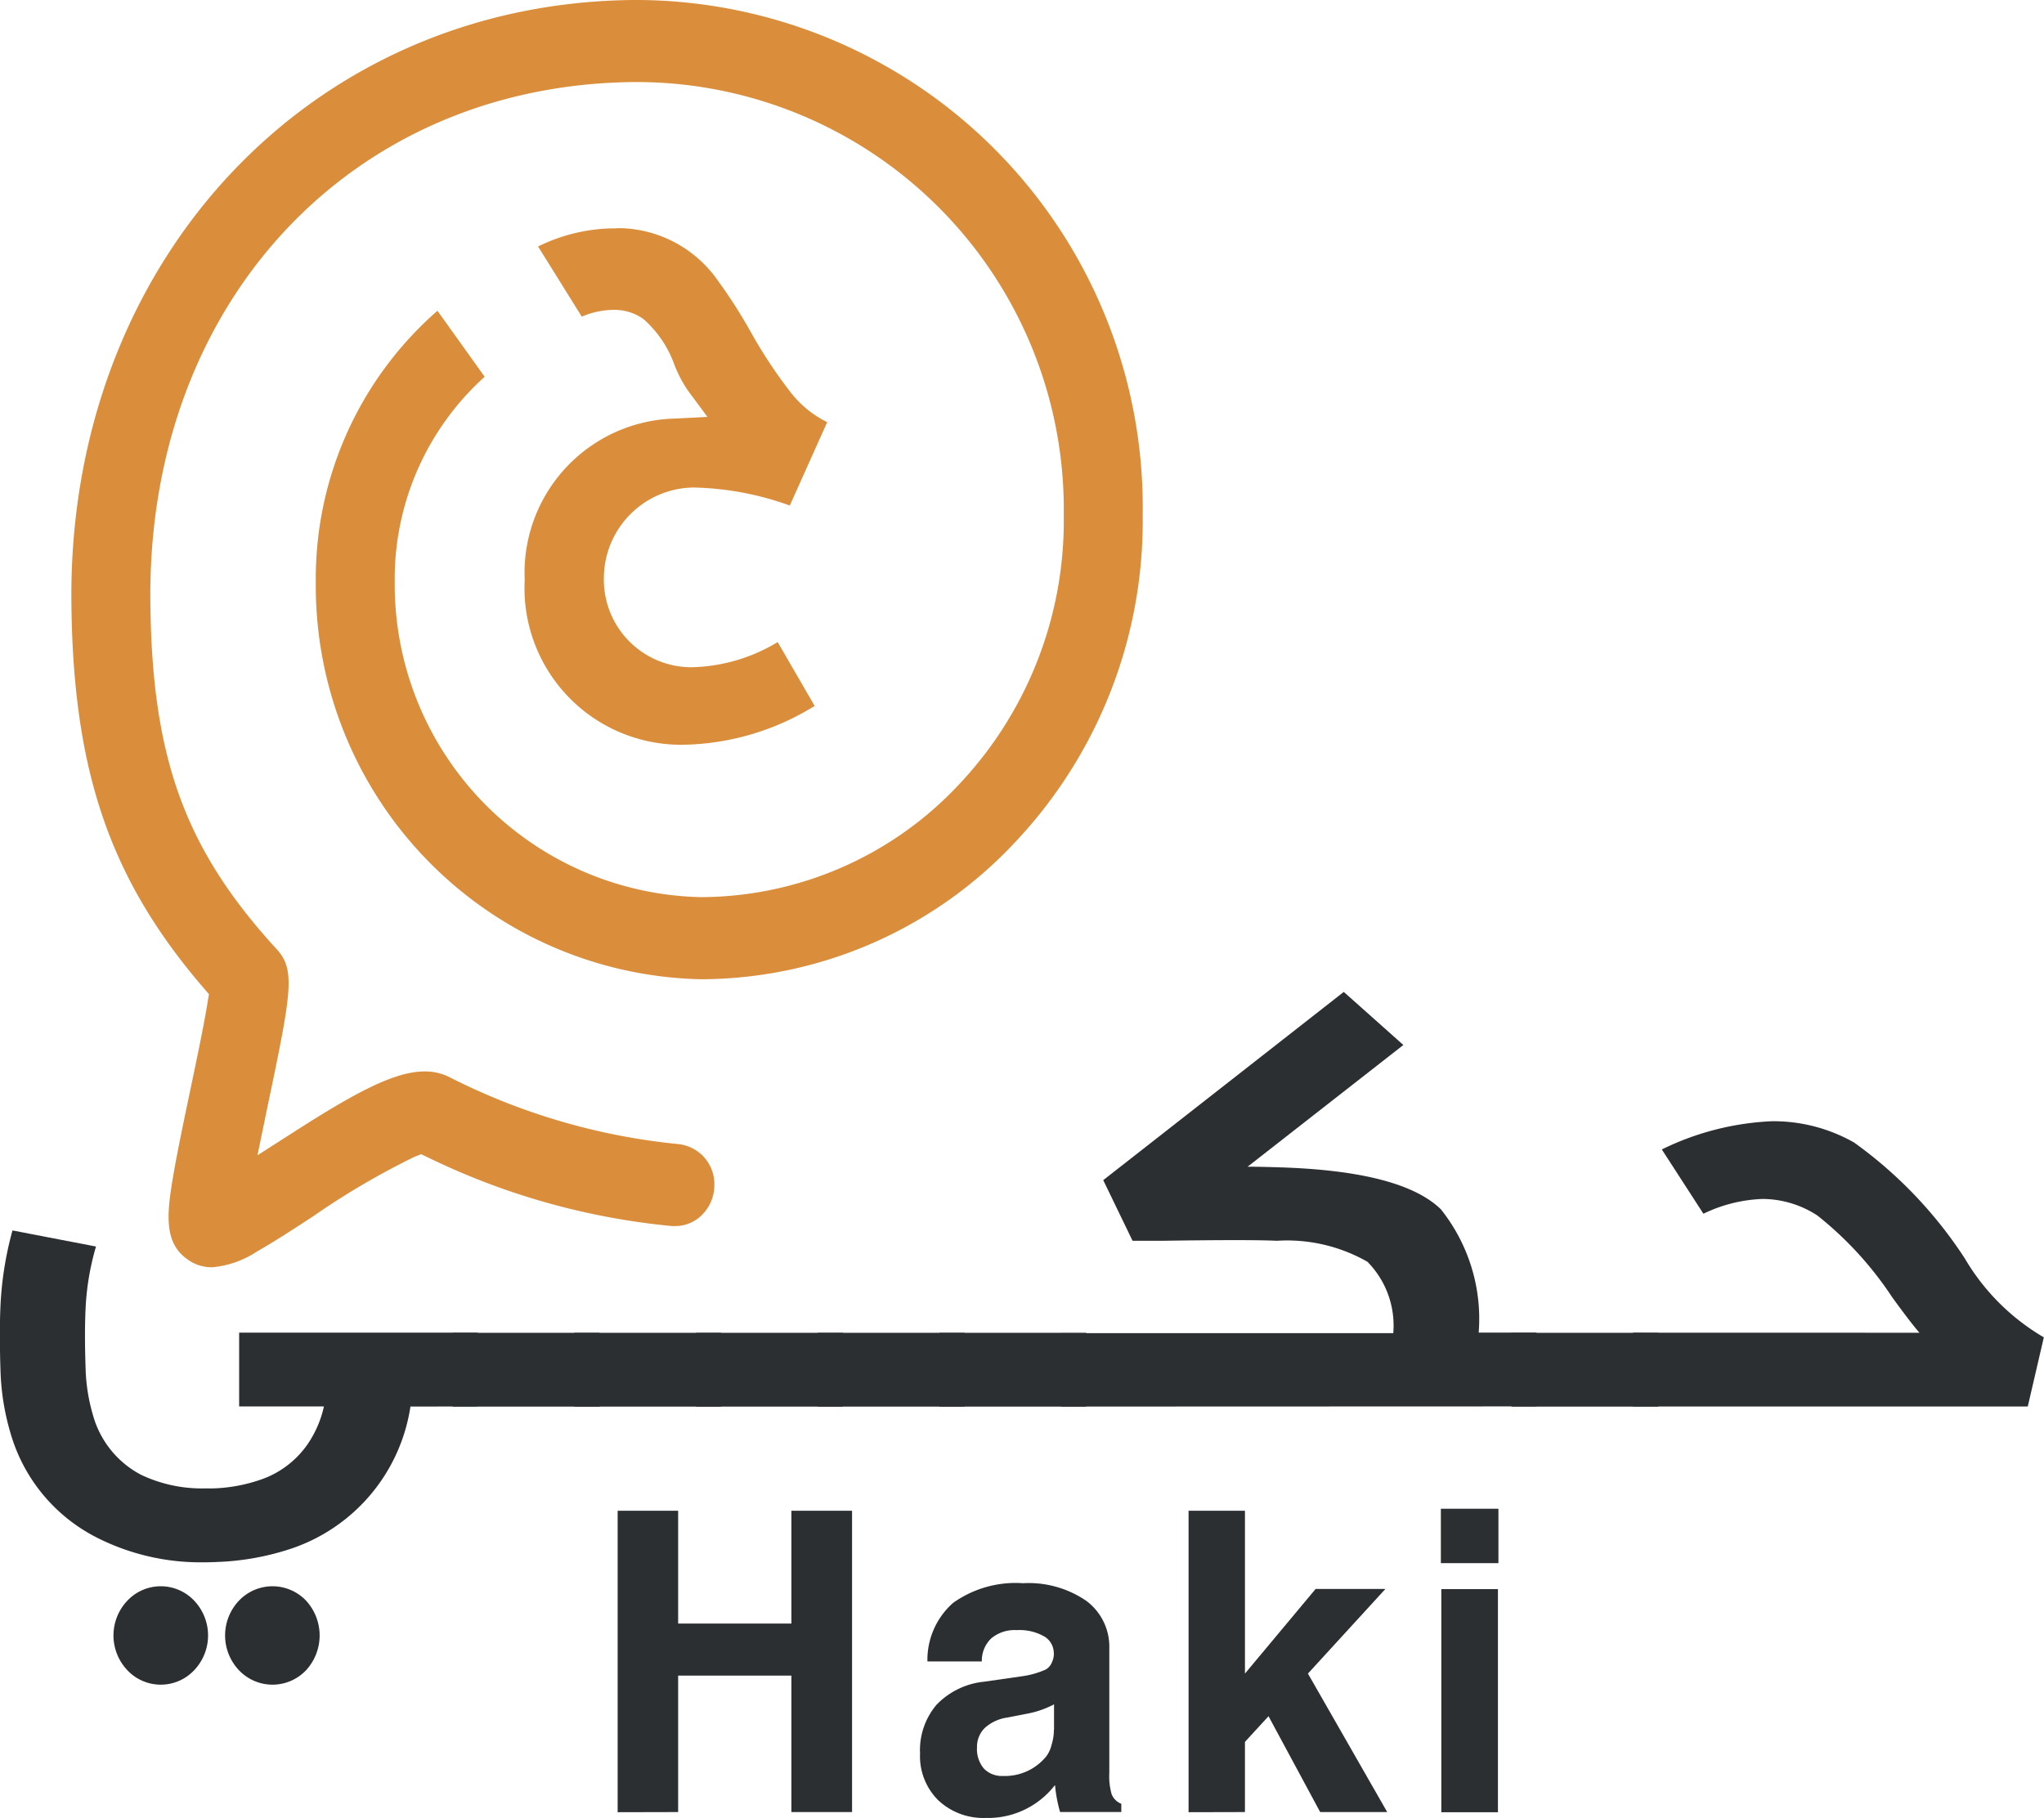 <svg xmlns="http://www.w3.org/2000/svg" width="60.104" height="53.466" viewBox="0 0 60.104 53.466">
  <g id="Client_40" transform="translate(-17726.801 -14486.668)">
    <path id="Path_141450" data-name="Path 141450" d="M1424.784,373.572a4.608,4.608,0,0,1-4.554-4.854,4.537,4.537,0,0,1,4.421-4.74l.953-.048-.583-.786a3.832,3.832,0,0,1-.38-.723,3.254,3.254,0,0,0-.91-1.362,1.468,1.468,0,0,0-.893-.278,2.438,2.438,0,0,0-.93.2l-1.285-2.064a5.154,5.154,0,0,1,2.138-.532l.079,0c.069,0,.138-.007.205-.007a3.6,3.6,0,0,1,2.867,1.545,15.155,15.155,0,0,1,.95,1.481,14.1,14.1,0,0,0,1.163,1.77,3.083,3.083,0,0,0,1.1.91l-1.1,2.452a8.849,8.849,0,0,0-2.836-.53,2.672,2.672,0,0,0-2.631,2.642,2.576,2.576,0,0,0,2.563,2.644,5.089,5.089,0,0,0,2.548-.74l1.087,1.878a7.573,7.573,0,0,1-3.972,1.143" transform="translate(16322 14135)" fill="#da8e3b"/>
    <path id="Path_141451" data-name="Path 141451" d="M1411.031,388.939a1.2,1.2,0,0,1-.71-.227c-.705-.488-.62-1.335-.424-2.477.124-.721.319-1.648.507-2.545.168-.8.395-1.878.5-2.536l.041-.246-.16-.187c-2.754-3.2-3.843-6.389-3.885-11.372-.084-9.992,7.02-17.594,16.524-17.681h.142a14.92,14.92,0,0,1,14.836,15.137,13.756,13.756,0,0,1-3.733,9.613,12.683,12.683,0,0,1-9.172,4.05h-.1a11.576,11.576,0,0,1-11.31-11.667,10.465,10.465,0,0,1,3.577-7.993l1.389,1.941a8,8,0,0,0-2.645,6.032,9.2,9.2,0,0,0,8.99,9.272h.08a10.434,10.434,0,0,0,7.537-3.329,11.29,11.29,0,0,0,3.066-7.9,12.571,12.571,0,0,0-12.516-12.743h-.119c-8.316.076-14.3,6.487-14.224,15.246.039,4.625,1.011,7.307,3.713,10.255.557.606.442,1.256-.263,4.609l-.3,1.455,1-.641c1.841-1.182,3.011-1.825,3.919-1.825a1.6,1.6,0,0,1,.718.163,18.9,18.9,0,0,0,6.738,1.973,1.183,1.183,0,0,1,1.06,1.191,1.238,1.238,0,0,1-.339.867,1.109,1.109,0,0,1-.806.354c-.032,0-.063,0-.095,0a20.874,20.874,0,0,1-7.194-2.025l-.186-.089-.192.074a22.5,22.5,0,0,0-2.993,1.757c-.6.392-1.173.764-1.633,1.023a2.847,2.847,0,0,1-1.332.472" transform="translate(16322 14135)" fill="#da8e3b"/>
    <path id="Path_141452" data-name="Path 141452" d="M1422.963,404.966V396.1h1.779v3.318h3.33V396.1h1.784v8.862h-1.784v-4.013h-3.33v4.013Z" transform="translate(16322 14135)" fill="#2b2f31"/>
    <path id="Path_141453" data-name="Path 141453" d="M1433.8,405.134a1.934,1.934,0,0,1-1.412-.521,1.827,1.827,0,0,1-.533-1.372,2.066,2.066,0,0,1,.483-1.433,2.252,2.252,0,0,1,1.4-.68l1.1-.158a2.56,2.56,0,0,0,.713-.2.429.429,0,0,0,.186-.223.571.571,0,0,0,.053-.242.523.523,0,0,0-.006-.076.565.565,0,0,0-.273-.43,1.472,1.472,0,0,0-.813-.188,1.069,1.069,0,0,0-.746.24.906.906,0,0,0-.28.681h-1.6a2.233,2.233,0,0,1,.756-1.723,3.173,3.173,0,0,1,2.054-.578,3,3,0,0,1,1.859.517,1.681,1.681,0,0,1,.679,1.41v3.666a1.878,1.878,0,0,0,.07.616.509.509,0,0,0,.283.279v.242h-1.8a4.092,4.092,0,0,1-.147-.775l-.006-.015a2.485,2.485,0,0,1-2.025.964m2-2.593v-.748a2.791,2.791,0,0,1-.766.27l-.613.119a1.238,1.238,0,0,0-.659.307.777.777,0,0,0-.227.573.883.883,0,0,0,.2.617.729.729,0,0,0,.562.22,1.562,1.562,0,0,0,1.279-.582.928.928,0,0,0,.153-.339,1.486,1.486,0,0,0,.067-.437" transform="translate(16322 14135)" fill="#2b2f31"/>
    <path id="Path_141454" data-name="Path 141454" d="M1439.751,404.966V396.1h1.658v4.789l2.078-2.489h2.052l-2.278,2.489,2.331,4.073h-1.971l-1.519-2.819-.693.755v2.064Z" transform="translate(16322 14135)" fill="#2b2f31"/>
    <path id="Path_141455" data-name="Path 141455" d="M1447.17,396.041h1.692v1.6h-1.692Zm.013,2.364h1.665v6.562h-1.665Z" transform="translate(16322 14135)" fill="#2b2f31"/>
    <path id="Path_141456" data-name="Path 141456" d="M1416.87,393.036a5.232,5.232,0,0,1-3.532,4.187,7.744,7.744,0,0,1-2.169.384c-.117.006-.235.009-.352.009a6.749,6.749,0,0,1-3.161-.723,4.988,4.988,0,0,1-2.54-3.056,7.189,7.189,0,0,1-.3-1.843c-.013-.386-.019-.738-.019-1.061s.006-.618.019-.886a10.12,10.12,0,0,1,.352-2.191l2.456.473a7.714,7.714,0,0,0-.306,1.813c-.012.246-.018.515-.018.811s.006.617.018.965a5.325,5.325,0,0,0,.214,1.359,2.831,2.831,0,0,0,1.418,1.766,4.166,4.166,0,0,0,1.881.4h.232a4.691,4.691,0,0,0,1.354-.241,2.765,2.765,0,0,0,1.436-1.069,3.166,3.166,0,0,0,.473-1.1h-2.493v-2.171h7.017v2.171Zm-6.359,5.709a1.485,1.485,0,0,1,0,2.045,1.348,1.348,0,0,1-1.965,0,1.485,1.485,0,0,1,0-2.045,1.35,1.35,0,0,1,1.965,0m3.291,0a1.513,1.513,0,0,1,0,2.045,1.36,1.36,0,0,1-1.975,0,1.488,1.488,0,0,1,0-2.045,1.362,1.362,0,0,1,1.975,0" transform="translate(16322 14135)" fill="#2b2f31"/>
    <rect id="Rectangle_15580" data-name="Rectangle 15580" width="4.32" height="2.17" transform="translate(17740.111 14525.867)" fill="#2b2f31"/>
    <rect id="Rectangle_15581" data-name="Rectangle 15581" width="4.32" height="2.17" transform="translate(17743.689 14525.867)" fill="#2b2f31"/>
    <rect id="Rectangle_15582" data-name="Rectangle 15582" width="4.32" height="2.17" transform="translate(17747.268 14525.867)" fill="#2b2f31"/>
    <rect id="Rectangle_15583" data-name="Rectangle 15583" width="4.32" height="2.17" transform="translate(17750.846 14525.867)" fill="#2b2f31"/>
    <rect id="Rectangle_15584" data-name="Rectangle 15584" width="4.32" height="2.17" transform="translate(17754.424 14525.867)" fill="#2b2f31"/>
    <path id="Path_141457" data-name="Path 141457" d="M1436,393.036v-2.159h9.77a2.669,2.669,0,0,0-.76-2.1,4.771,4.771,0,0,0-2.661-.617q-.462-.02-1.306-.019t-2.049.019h-.89l-.862-1.783,7.073-5.536,1.752,1.561-4.579,3.579c.216,0,.537.006.963.02q3.57.114,4.719,1.233a5.165,5.165,0,0,1,1.112,3.626h1.7v2.171Z" transform="translate(16322 14135)" fill="#2b2f31"/>
    <rect id="Rectangle_15585" data-name="Rectangle 15585" width="4.32" height="2.17" transform="translate(17771.248 14525.867)" fill="#2b2f31"/>
    <path id="Path_141458" data-name="Path 141458" d="M1461.243,390.865q-.231-.26-.8-1.041a10.278,10.278,0,0,0-2.206-2.41,2.969,2.969,0,0,0-1.613-.484,4.336,4.336,0,0,0-1.734.435l-1.223-1.891a8.136,8.136,0,0,1,3.244-.83,4.8,4.8,0,0,1,2.411.627,12.747,12.747,0,0,1,3.253,3.406A6.5,6.5,0,0,0,1464.9,391l-.472,2.034h-11.606v-2.171Z" transform="translate(16322 14135)" fill="#2b2f31"/>
  </g>
</svg>
